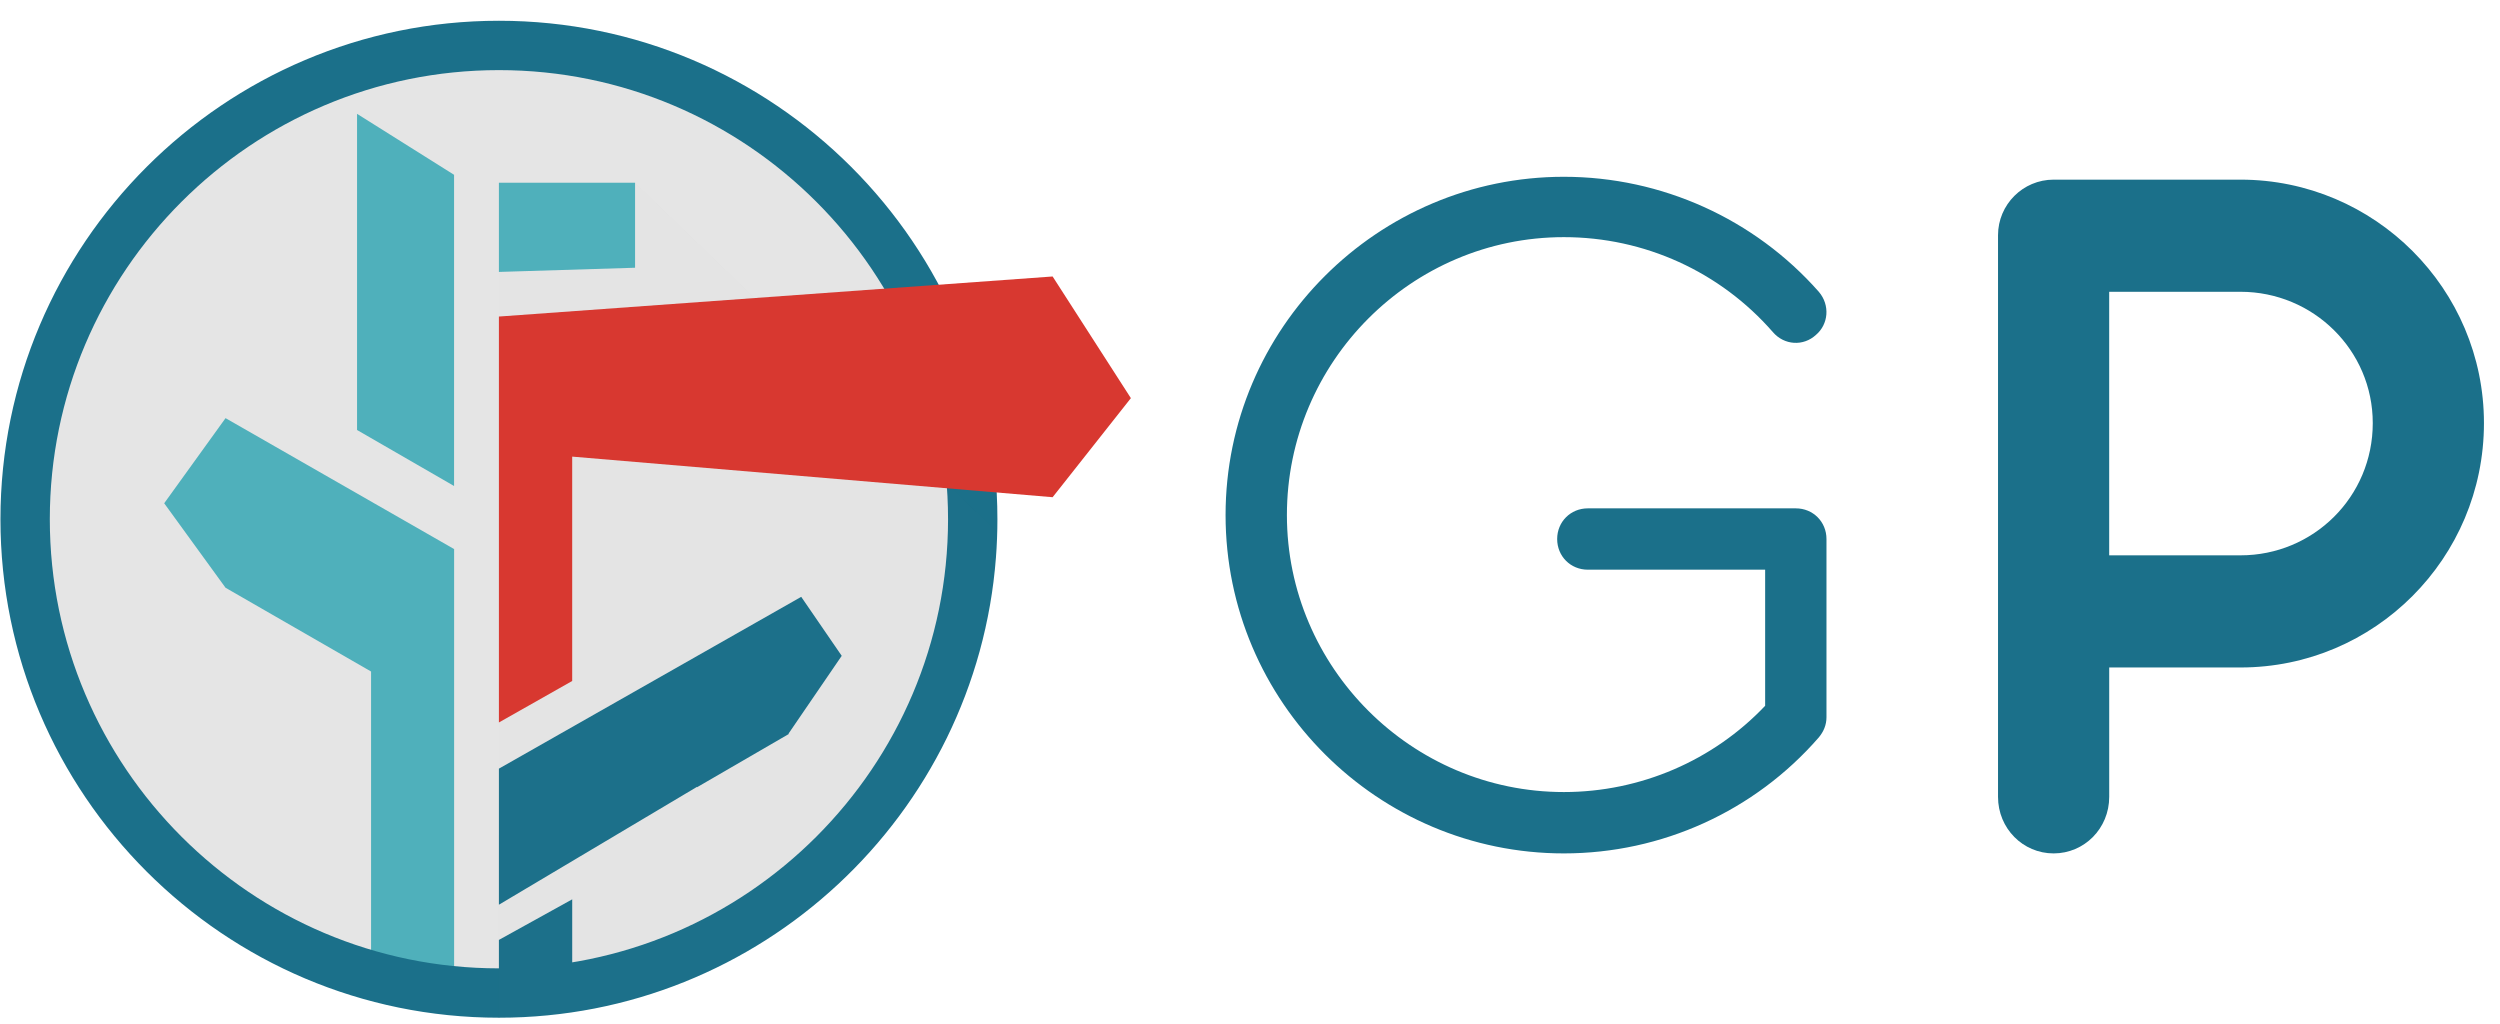 <svg width="105" height="43" viewBox="0 0 105 43" fill="none" xmlns="http://www.w3.org/2000/svg">
<path d="M65.683 35.843C57.874 35.843 51.474 29.483 51.474 21.634C51.474 13.785 57.874 7.425 65.683 7.425C69.789 7.425 73.693 9.196 76.39 12.255C76.873 12.819 76.793 13.624 76.269 14.066C75.746 14.549 74.941 14.509 74.458 13.945C72.244 11.409 69.064 9.96 65.683 9.96C59.283 9.96 54.05 15.193 54.05 21.633C54.05 28.033 59.283 33.266 65.683 33.266C68.903 33.266 71.962 31.938 74.136 29.643V23.927H66.689C65.964 23.927 65.401 23.363 65.401 22.639C65.401 21.915 65.965 21.351 66.689 21.351H75.424C76.149 21.351 76.712 21.915 76.712 22.639V30.126C76.712 30.448 76.591 30.73 76.39 30.971C73.694 34.072 69.789 35.843 65.683 35.843Z" fill="#1B708A"/>
<path d="M104.326 17.77C104.326 23.446 99.737 28.034 94.102 28.034H88.587V33.468C88.587 34.796 87.54 35.843 86.252 35.843C84.964 35.843 83.917 34.796 83.917 33.468V9.88C83.917 8.592 84.964 7.545 86.252 7.545H94.101C99.737 7.546 104.326 12.134 104.326 17.77ZM99.656 17.77C99.656 14.711 97.16 12.255 94.101 12.255H88.586V23.324H94.101C97.161 23.325 99.656 20.869 99.656 17.77Z" fill="#1B708A"/>
<path d="M20.955 41.709C31.945 41.709 40.855 32.8 40.855 21.809C40.855 10.819 31.945 1.909 20.955 1.909C9.964 1.909 1.055 10.819 1.055 21.809C1.055 32.8 9.964 41.709 20.955 41.709Z" fill="#E5E5E5"/>
<path d="M14.996 18.06L19.071 20.412V7.342L14.996 4.781V18.06Z" fill="#4FB0BB"/>
<path d="M33.651 25.067L20.954 32.283V37.998L29.272 33.049V33.066L33.123 30.832V30.805L35.352 27.545L33.651 25.067Z" fill="#1B708A"/>
<path d="M6.896 21.137L9.473 24.686L15.585 28.204V40.974C16.709 41.289 17.875 41.506 19.073 41.619V30.212V29.033V23.061L9.473 17.562L6.896 21.137Z" fill="#4FB0BB"/>
<path d="M20.955 42.744C9.411 42.744 0.019 33.352 0.019 21.808C0.019 10.264 9.411 0.872 20.955 0.872C32.499 0.872 41.891 10.264 41.891 21.808C41.891 22.351 41.87 22.89 41.829 23.423C41.002 34.216 31.956 42.744 20.955 42.744ZM20.955 2.945C10.554 2.945 2.092 11.407 2.092 21.808C2.092 32.209 10.554 40.671 20.955 40.671C31.356 40.671 39.818 32.209 39.818 21.808C39.818 11.407 31.356 2.945 20.955 2.945Z" fill="#1B708A"/>
<path d="M20.954 41.683C21.284 41.699 20.62 41.708 20.954 41.708C22.001 41.708 23.029 41.627 24.033 41.471V37.772L20.954 39.476V41.683Z" fill="#1B708A"/>
<g opacity="0.1">
<path opacity="0.1" d="M41.879 22.335L26.674 7.675H20.954V17.562V19.179V30.954L20.939 42.744C20.939 42.744 25.248 42.941 29.915 40.735C31.974 39.762 34.193 38.273 36.255 36.061C42.209 29.678 41.879 22.335 41.879 22.335Z" fill="#414042"/>
</g>
<path d="M26.673 7.675H20.954V11.421L26.673 11.245V7.675Z" fill="#4FB0BB"/>
<path d="M44.21 11.612L20.954 13.295V30.344L24.032 28.601V19.178L44.21 20.883L47.497 16.722L44.21 11.612Z" fill="#D83830"/>
</svg>
